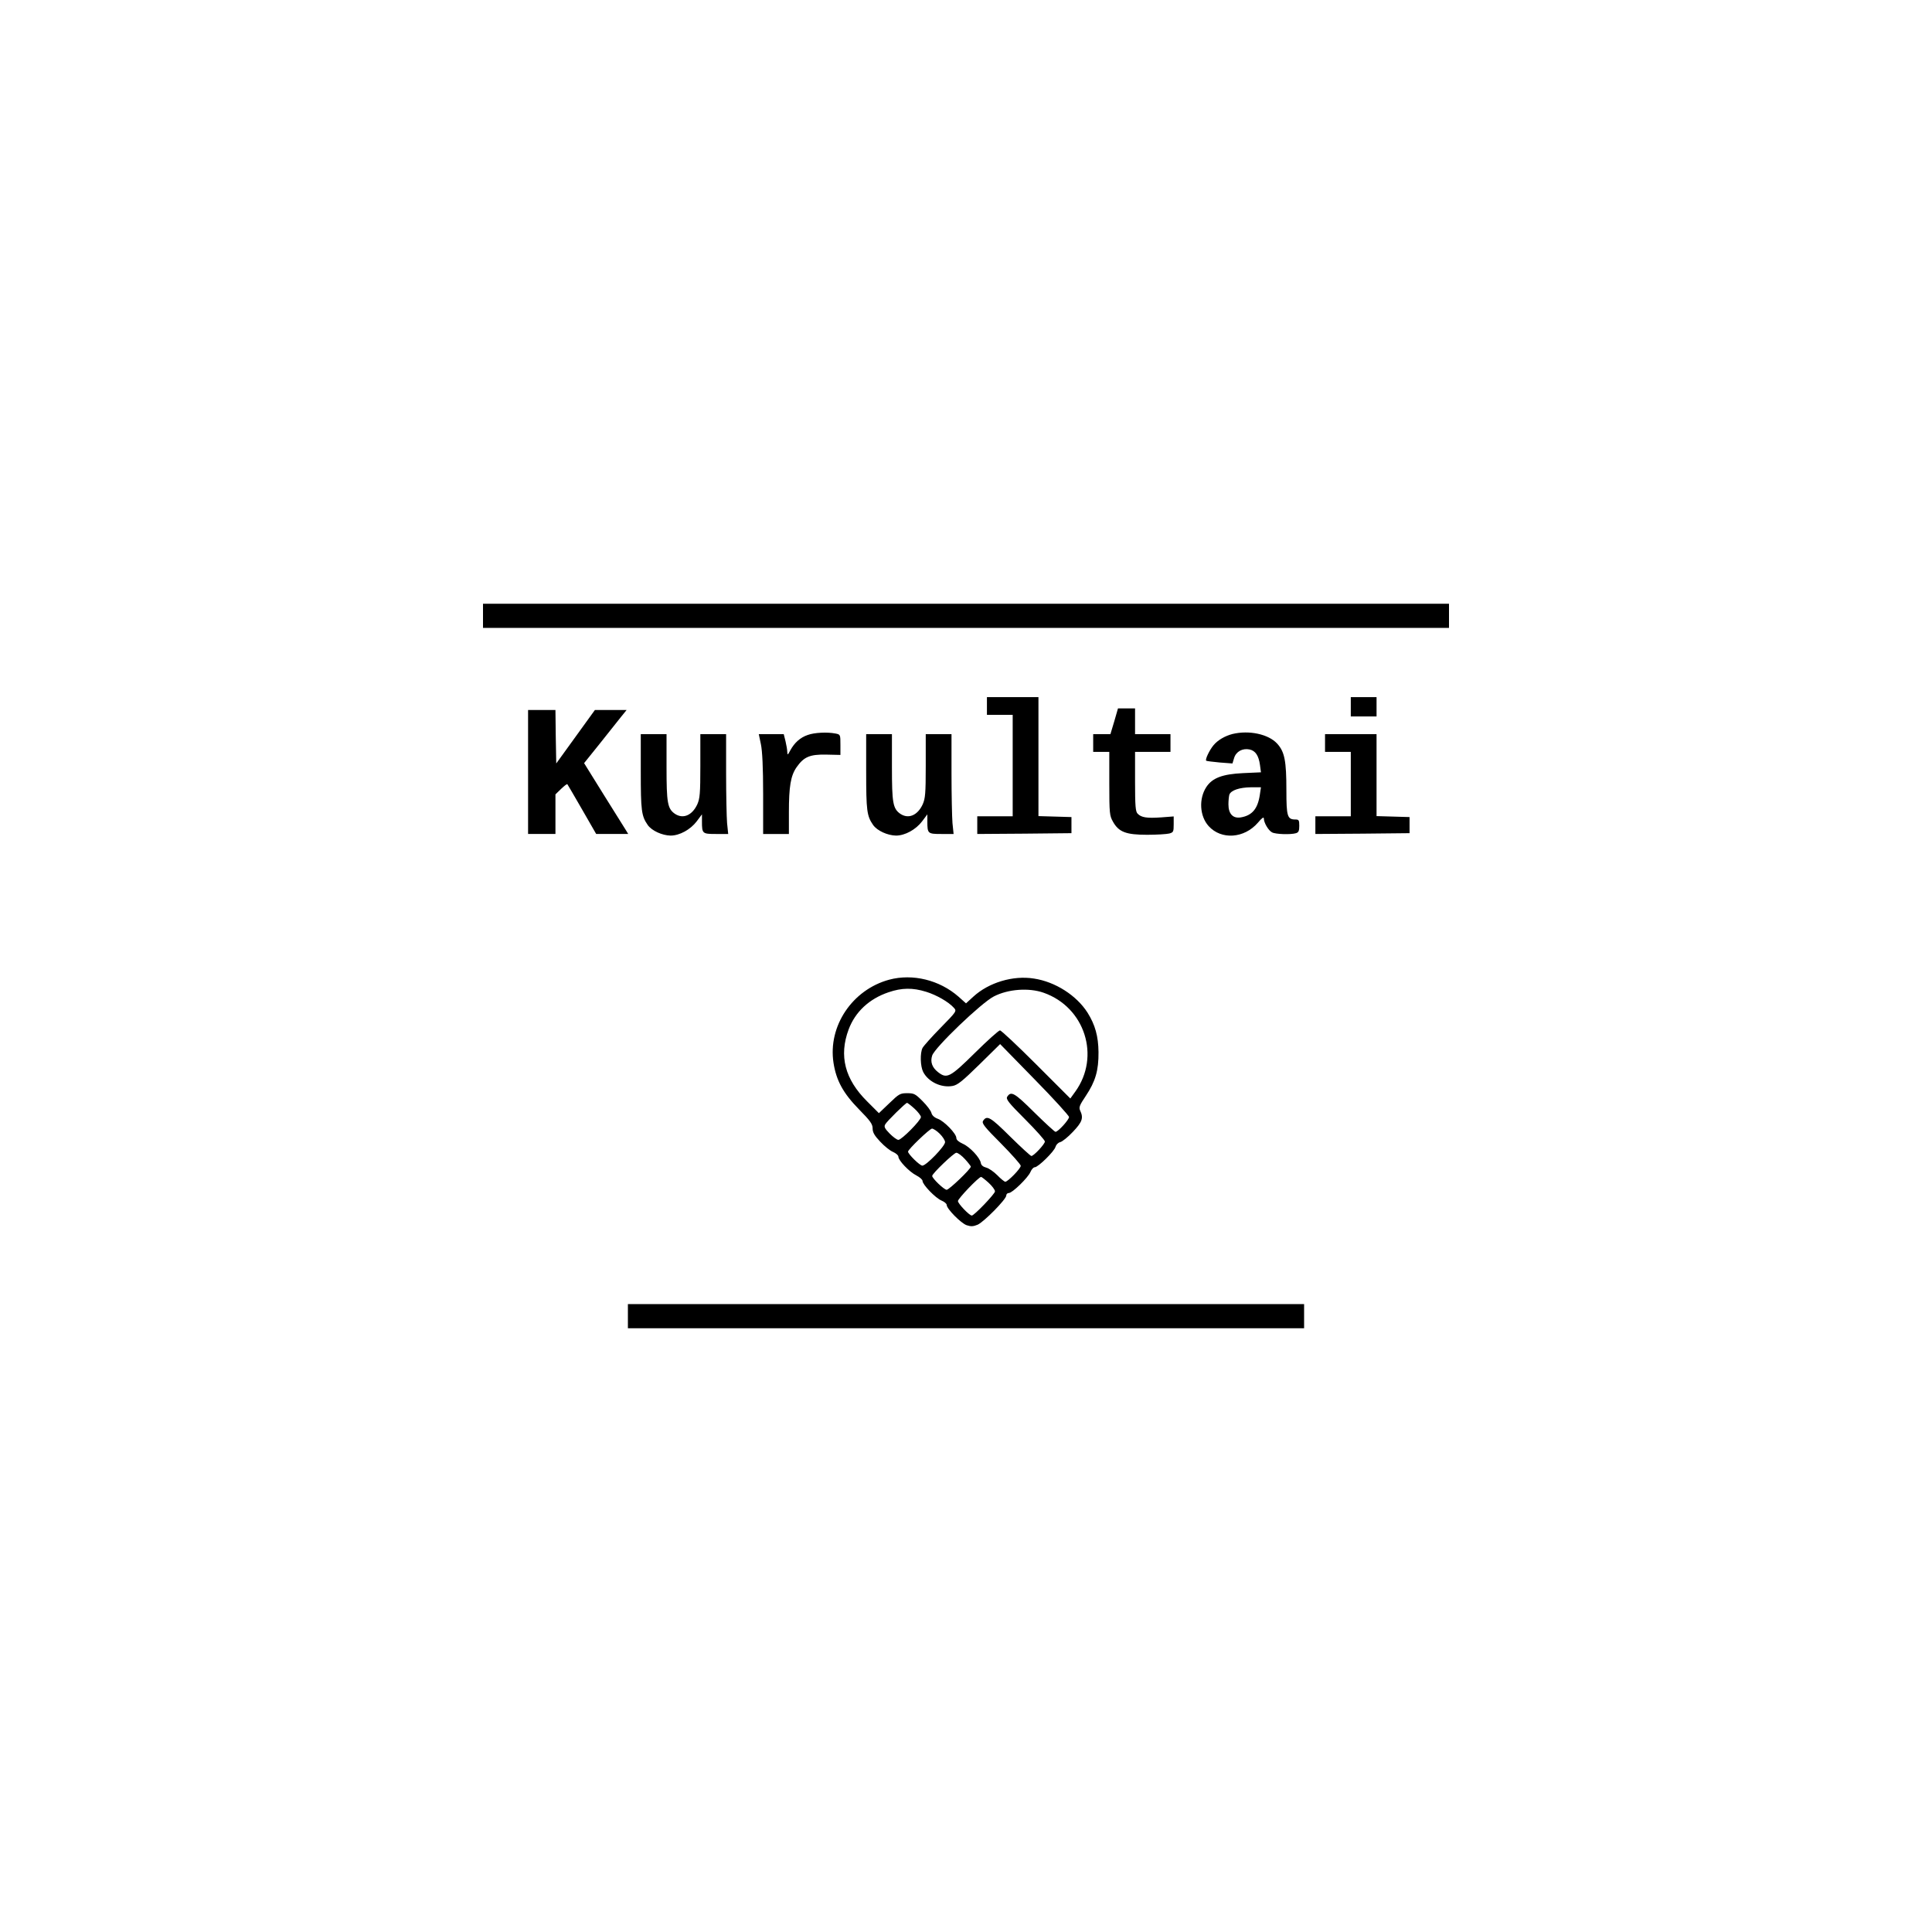 <?xml version="1.0" standalone="no"?>
<!DOCTYPE svg PUBLIC "-//W3C//DTD SVG 20010904//EN"
 "http://www.w3.org/TR/2001/REC-SVG-20010904/DTD/svg10.dtd">
<svg version="1.0" xmlns="http://www.w3.org/2000/svg"
 width="1200pt" height="1200pt" viewBox="0 0 1200 1200"
 preserveAspectRatio="xMidYMid meet">

<g transform="translate(0,1200) scale(0.1,-0.1)"
fill="#000000" stroke="none">
<path d="M3000 8175 l0 -75 3000 0 3000 0 0 75 0 75 -3000 0 -3000 0 0 -75z"/>
<path d="M6130 7615 l0 -55 80 0 80 0 0 -315 0 -315 -110 0 -110 0 0 -55 0
-55 293 2 292 3 0 50 0 50 -102 3 -103 3 0 369 0 370 -160 0 -160 0 0 -55z"/>
<path d="M8390 7610 l0 -60 80 0 80 0 0 60 0 60 -80 0 -80 0 0 -60z"/>
<path d="M6921 7520 l-24 -80 -53 0 -54 0 0 -55 0 -55 50 0 50 0 0 -197 c0
-186 2 -200 23 -237 36 -64 81 -81 212 -81 61 0 122 4 138 8 25 7 27 11 27 57
l0 49 -79 -6 c-87 -6 -122 -1 -145 23 -13 13 -16 46 -16 200 l0 184 110 0 110
0 0 55 0 55 -110 0 -110 0 0 80 0 80 -53 0 -53 0 -23 -80z"/>
<path d="M3280 7205 l0 -385 85 0 85 0 0 123 0 123 35 34 c19 18 36 32 39 29
2 -2 43 -73 91 -156 l88 -153 100 0 99 0 -14 23 c-8 12 -70 111 -137 219
l-123 198 98 122 c54 68 113 142 132 166 l34 42 -98 0 -99 0 -120 -166 -120
-166 -3 166 -2 166 -85 0 -85 0 0 -385z"/>
<path d="M5017 7435 c-47 -16 -82 -48 -108 -95 -16 -30 -18 -32 -19 -12 0 13
-5 43 -11 68 l-11 44 -77 0 -78 0 13 -62 c9 -42 14 -146 14 -310 l0 -248 80 0
80 0 0 134 c0 161 11 228 48 281 45 64 82 80 184 78 l88 -2 0 63 c0 63 0 64
-31 70 -51 10 -131 6 -172 -9z"/>
<path d="M7655 7441 c-46 -12 -90 -37 -117 -69 -26 -31 -54 -90 -46 -97 2 -2
40 -7 84 -11 l79 -6 10 33 c12 41 52 63 96 54 37 -8 57 -38 65 -97 l6 -45
-111 -5 c-128 -6 -191 -30 -228 -86 -48 -73 -42 -181 14 -243 79 -87 221 -77
306 21 25 30 37 38 37 26 0 -26 28 -74 51 -86 22 -12 116 -15 149 -5 16 5 20
15 20 46 0 35 -3 39 -24 39 -50 0 -56 19 -56 180 0 185 -11 240 -57 291 -54
59 -174 85 -278 60z m170 -378 c-13 -87 -48 -128 -118 -140 -49 -8 -77 22 -77
81 0 24 3 52 6 61 11 27 63 44 133 45 l63 0 -7 -47z"/>
<path d="M3980 7206 c0 -240 4 -274 43 -330 25 -36 90 -65 142 -66 56 0 123
37 162 88 l33 44 0 -45 c0 -75 3 -77 87 -77 l76 0 -7 68 c-3 37 -6 176 -6 310
l0 242 -80 0 -80 0 0 -197 c0 -172 -3 -203 -19 -239 -32 -69 -89 -93 -140 -58
-45 32 -51 68 -51 289 l0 205 -80 0 -80 0 0 -234z"/>
<path d="M5380 7206 c0 -240 4 -274 43 -330 25 -36 90 -65 142 -66 56 0 123
37 162 88 l33 44 0 -45 c0 -75 3 -77 87 -77 l76 0 -7 68 c-3 37 -6 176 -6 310
l0 242 -80 0 -80 0 0 -197 c0 -172 -3 -203 -19 -239 -32 -69 -89 -93 -140 -58
-45 32 -51 68 -51 289 l0 205 -80 0 -80 0 0 -234z"/>
<path d="M8230 7385 l0 -55 80 0 80 0 0 -200 0 -200 -110 0 -110 0 0 -55 0
-55 293 2 292 3 0 50 0 50 -102 3 -103 3 0 254 0 255 -160 0 -160 0 0 -55z"/>
<path d="M5523 5915 c-229 -62 -381 -288 -346 -516 17 -110 60 -189 158 -289
71 -72 85 -92 85 -119 0 -24 11 -44 47 -82 26 -28 62 -57 80 -64 18 -8 33 -21
33 -29 0 -24 68 -95 112 -117 21 -11 38 -26 38 -34 0 -23 80 -106 118 -122 17
-7 32 -19 32 -27 0 -24 89 -114 124 -126 27 -9 41 -8 68 3 39 17 178 158 178
181 0 9 7 16 16 16 22 0 119 95 134 130 7 17 19 30 27 30 21 0 122 99 129 127
4 13 16 26 29 29 13 3 49 32 79 64 58 61 67 86 45 132 -9 20 -4 33 35 91 60
90 80 158 79 272 -1 99 -21 170 -68 245 -68 107 -200 192 -333 212 -130 21
-281 -25 -376 -112 l-46 -42 -47 42 c-118 103 -284 144 -430 105z m229 -75
c65 -20 140 -63 173 -100 18 -20 17 -22 -82 -123 -55 -56 -106 -113 -113 -126
-16 -32 -14 -113 4 -149 32 -62 113 -100 183 -87 31 6 60 29 166 133 l129 127
214 -219 c118 -120 214 -226 214 -234 0 -17 -68 -92 -84 -92 -5 0 -64 54 -132
121 -123 122 -144 134 -168 97 -9 -15 7 -36 112 -141 67 -67 122 -129 122
-137 0 -16 -69 -90 -84 -90 -5 0 -64 54 -132 121 -123 122 -144 134 -168 97
-9 -15 8 -37 112 -141 67 -68 122 -130 122 -138 0 -17 -80 -99 -96 -99 -5 0
-28 18 -49 40 -22 22 -53 44 -70 48 -19 5 -31 15 -33 29 -5 32 -68 100 -112
119 -26 12 -40 24 -40 36 0 27 -76 105 -115 119 -22 8 -36 21 -40 37 -3 13
-28 46 -55 73 -45 45 -53 49 -95 49 -44 0 -51 -4 -111 -62 l-65 -62 -73 73
c-139 138 -176 283 -115 447 41 109 127 190 248 231 82 28 150 29 233 3z m730
-6 c257 -90 354 -396 197 -614 l-31 -43 -212 212 c-116 116 -217 211 -225 211
-8 0 -78 -63 -156 -140 -155 -153 -174 -162 -229 -119 -37 29 -49 64 -36 103
16 50 306 328 383 367 89 46 218 55 309 23z m-802 -720 c22 -20 40 -44 40 -52
0 -21 -120 -142 -140 -142 -9 0 -33 18 -54 39 -31 32 -36 42 -28 57 11 20 127
134 136 134 3 0 24 -16 46 -36z m157 -156 c18 -18 33 -41 33 -52 0 -25 -117
-146 -141 -146 -16 0 -89 72 -89 87 0 14 135 143 149 143 8 0 30 -14 48 -32z
m157 -158 c20 -22 36 -43 36 -46 0 -15 -135 -144 -150 -144 -16 0 -90 71 -90
86 0 15 135 144 150 144 10 0 34 -18 54 -40z m146 -146 c22 -20 40 -44 40 -54
0 -15 -129 -150 -144 -150 -15 0 -86 74 -86 90 0 15 129 150 144 150 3 0 24
-16 46 -36z"/>
<path d="M3900 3825 l0 -75 2100 0 2100 0 0 75 0 75 -2100 0 -2100 0 0 -75z"/>
</g>
</svg>
